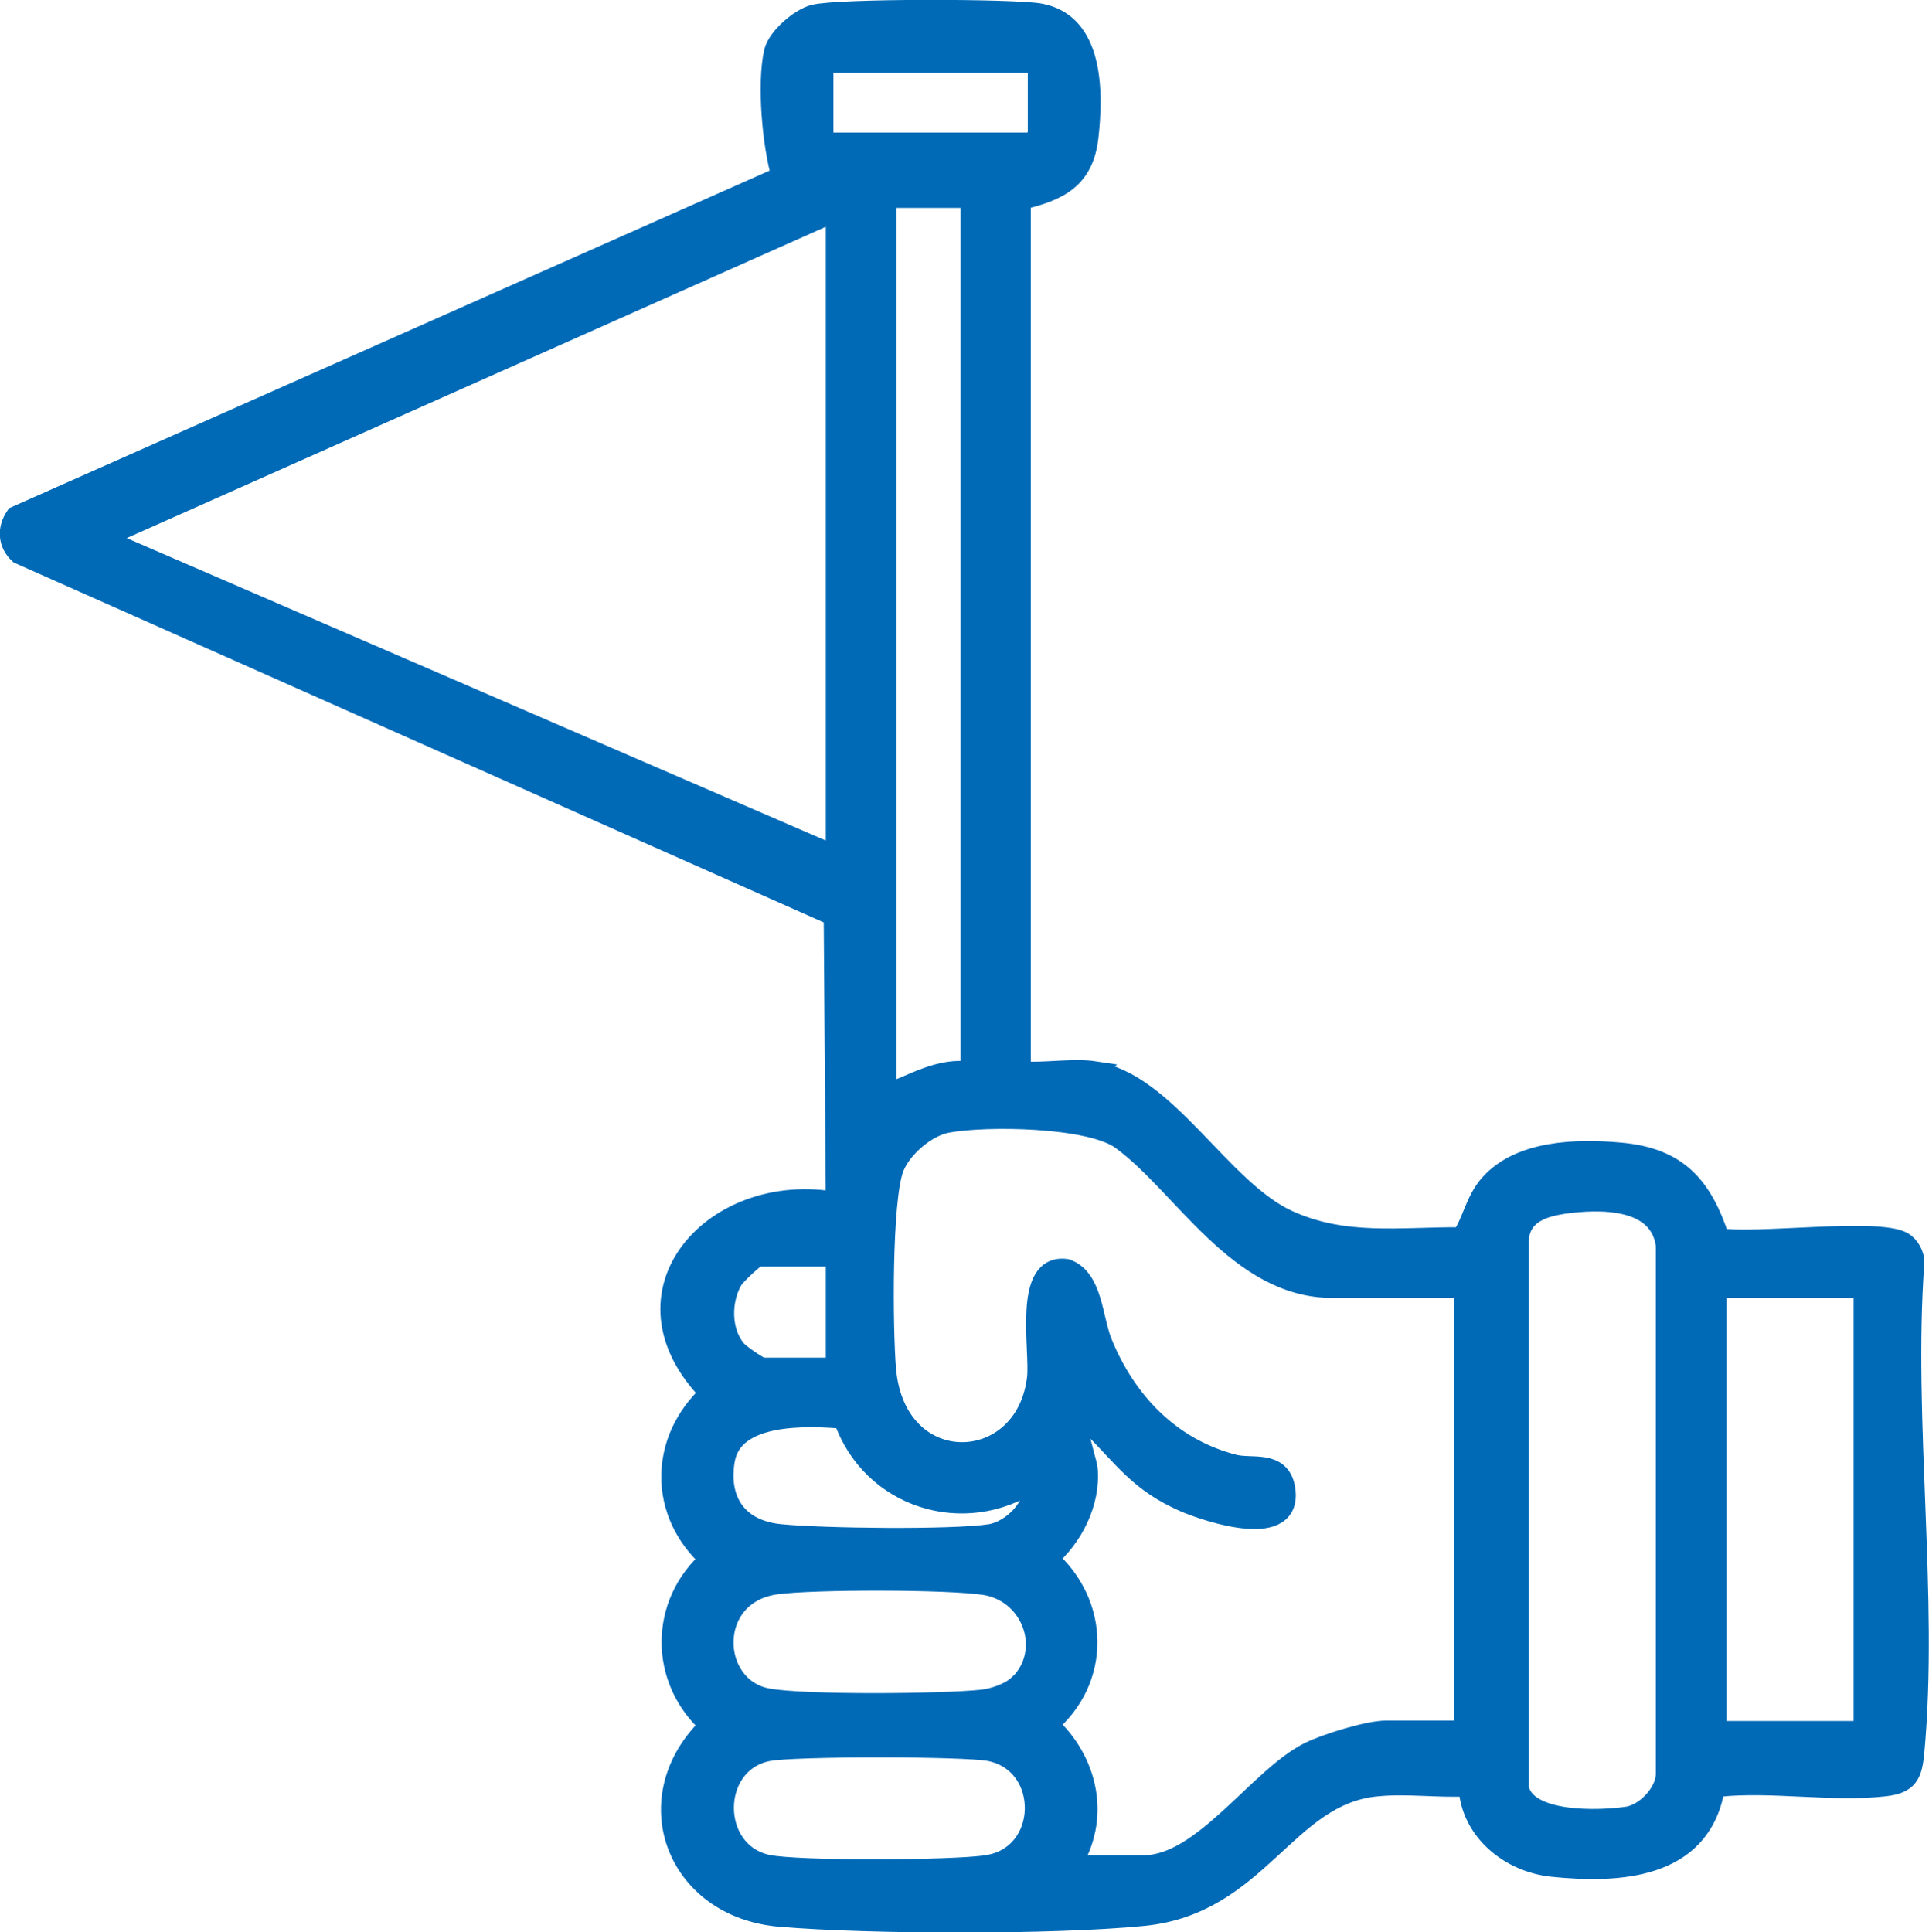 <?xml version="1.0" encoding="UTF-8"?>
<svg id="Capa_1" data-name="Capa 1" xmlns="http://www.w3.org/2000/svg" viewBox="0 0 45.55 45.63">
  <path d="M25.84,25.32c1.68.24,2.98,2.77,4.56,3.5,1.35.62,2.67.4,4.12.41.27-.4.32-.86.66-1.25.71-.81,2.06-.84,3.07-.75,1.36.12,1.93.78,2.34,2.02.85.15,3.75-.25,4.34.09.15.09.27.3.26.48-.27,3.72.34,7.89,0,11.56-.05.52-.14.73-.69.79-1.21.14-2.67-.12-3.91.01l-.12.09c-.35,1.86-2.24,1.96-3.81,1.8-1-.1-1.93-.85-1.97-1.9-.7.04-1.48-.07-2.17,0-2.16.19-2.8,2.79-5.52,3.06-2.13.21-6.43.2-8.58.02-2.47-.21-3.43-2.82-1.64-4.51-1.21-1.06-1.21-2.87,0-3.92-1.23-1.09-1.21-2.82,0-3.92-2.34-2.37.1-5.03,2.97-4.5l-.05-6.78L.46,13.07c-.26-.24-.28-.58-.08-.87L18.47,4.17c-.22-.73-.35-2.2-.18-2.94.08-.34.61-.79.93-.87.56-.15,4.69-.14,5.33-.03,1.28.23,1.25,1.88,1.14,2.89s-.71,1.28-1.6,1.49v20.6c.55.05,1.23-.08,1.76,0ZM19.43,3.38h4.93l.16-.16v-1.59l-.16-.16h-4.93v1.91ZM22.93,4.66h-2.01v21.19c.66-.23,1.26-.64,2.01-.53V4.66ZM19.75,4.97L2.37,12.71l17.38,7.52V4.97ZM34.59,30.4h-3.13c-2.22,0-3.52-2.44-4.98-3.5-.75-.54-3.2-.57-4.11-.4-.5.09-1.08.59-1.27,1.06-.3.76-.27,3.87-.19,4.79.24,2.62,3.31,2.53,3.59.2.08-.66-.34-2.72.68-2.57.61.22.6,1.14.83,1.72.57,1.41,1.63,2.52,3.14,2.9.4.1,1.06-.11,1.18.53.23,1.24-1.79.57-2.35.33-1.08-.47-1.43-1.05-2.21-1.82-.67-.67-.12.81-.1,1.05.07.79-.35,1.61-.94,2.11,1.23,1.07,1.26,2.87,0,3.92.96.86,1.26,2.23.53,3.34h1.75c1.4,0,2.71-2.07,3.9-2.67.4-.2,1.4-.51,1.82-.51h1.85v-10.49ZM36.89,28.42c-.52.08-1.01.27-1.04.87v12.93c.17.86,1.94.79,2.59.69.42-.07.89-.55.91-1v-12.5c-.15-1.15-1.57-1.12-2.47-.99ZM19.75,29.66h-1.85c-.07,0-.53.43-.61.56-.28.48-.29,1.21.08,1.66.09.11.56.43.63.43h1.75v-2.65ZM44.02,30.4h-3.5v10.49h3.5v-10.49ZM19.94,33.49c-.88-.07-2.65-.16-2.84,1-.16.98.33,1.65,1.31,1.75s4.07.14,4.98,0c.53-.09,1.14-.7,1.01-1.27-1.63,1.09-3.82.4-4.47-1.47ZM24.06,39.8c.82-.79.35-2.18-.78-2.38-.86-.14-4.06-.14-4.95-.02-1.69.23-1.6,2.47-.2,2.72.87.16,4.13.13,5.06.03.28-.03.66-.16.86-.35ZM18.13,41.34c-1.4.28-1.4,2.42,0,2.71.72.15,4.38.13,5.16.01,1.51-.21,1.55-2.42.09-2.72-.6-.12-4.65-.12-5.25,0Z" style="fill: #006ab7; stroke: #006ab7; stroke-miterlimit: 10; stroke-width: .5px;"/>
</svg>